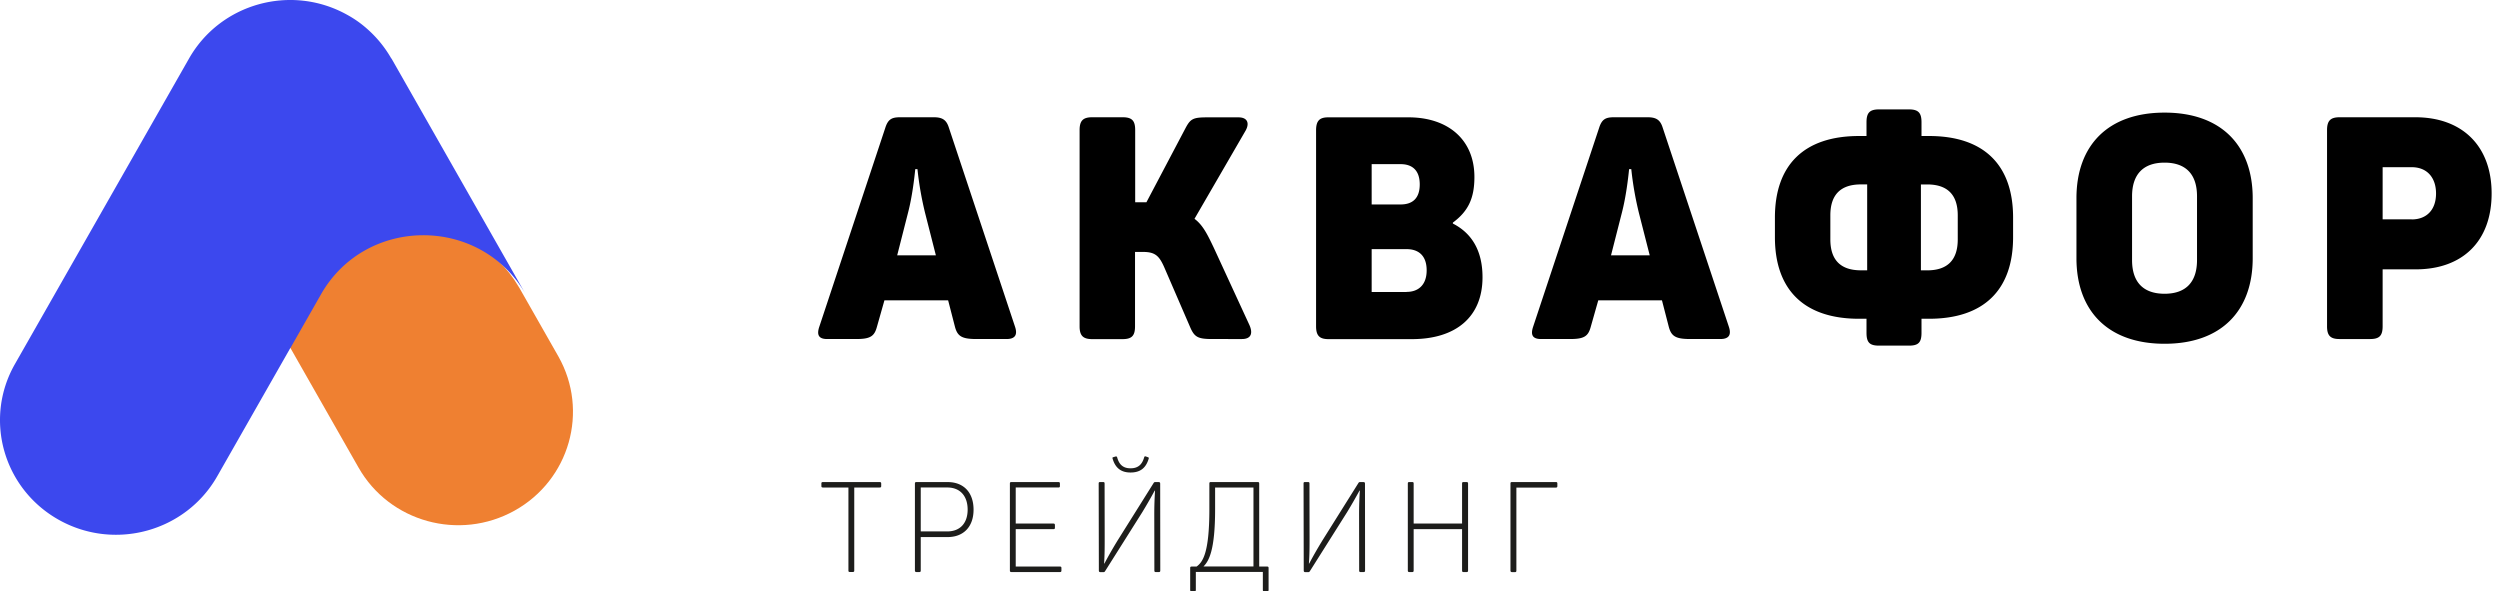 <svg width="186" height="44" fill="none" xmlns="http://www.w3.org/2000/svg"><path d="M38.279 37.993c-4.105 2.281-9.305.847-11.608-3.214l-5.356-9.402v-.006l2.259-3.968c3.285-5.773 11.676-5.804 15.011-.074l.044.068 2.916 5.124c2.29 4.055.838 9.191-3.266 11.472z" fill="#EF8031"/><path d="M39.077 21.832c-3.37-5.799-11.874-5.774-15.2.075l-2.288 4.017v.006l-.006-.006-5.424 9.515C13.82 39.543 8.555 41 4.405 38.692.248 36.383-1.228 31.185 1.11 27.087l12.958-22.74C16.406.243 21.67-1.214 25.828 1.1a7.987 7.987 0 011.47 1.032 8.627 8.627 0 011.812 2.215v.006c.007-.006.007-.006.013-.006l9.954 17.485z" fill="#3C48EE"/><path d="M60.961 24.294l4.903-14.778c.208-.654.49-.792 1.113-.792h2.49c.603 0 .93.163 1.118.742l4.928 14.828c.207.604.025.93-.629.93h-2.231c-1.094 0-1.414-.207-1.603-.905l-.509-1.973h-4.74l-.559 1.973c-.189.698-.49.905-1.534.905H61.54c-.648 0-.786-.326-.579-.93zm8.668-5.299l-.81-3.18a24.303 24.303 0 01-.56-3.231h-.163c-.07.697-.233 2.068-.535 3.23l-.81 3.181h2.878zm10.693 5.28V9.68c0-.698.257-.956.93-.956h2.276c.697 0 .93.258.93.956v5.368h.836l2.904-5.507c.37-.698.56-.81 1.603-.81h2.344c.654 0 .837.42.535.974l-3.81 6.575c.63.465.975 1.188 1.44 2.162l2.646 5.739c.258.578.164 1.043-.56 1.043H90.21c-1.093 0-1.345-.138-1.672-.905l-1.86-4.3c-.396-.93-.673-1.275-1.628-1.275h-.604v5.531c0 .698-.232.956-.93.956H81.24c-.66-.007-.918-.258-.918-.956zm17.594 0V9.705c0-.723.258-.975.905-.975h5.972c2.929 0 4.903 1.647 4.903 4.438 0 1.559-.44 2.533-1.603 3.394v.07c1.37.697 2.206 1.973 2.206 3.997 0 2.93-1.955 4.602-5.255 4.602h-6.23c-.64-.007-.898-.258-.898-.956zm6.298-9.064c.861 0 1.415-.44 1.415-1.49s-.56-1.508-1.415-1.508h-2.162v2.998h2.162zm.44 6.506c.861 0 1.49-.51 1.49-1.603 0-1.119-.629-1.578-1.49-1.578h-2.602v3.187h2.602v-.006zm9.416 2.577l4.903-14.778c.208-.654.491-.792 1.113-.792h2.489c.604 0 .931.163 1.119.742l4.928 14.828c.208.604.025.93-.628.93h-2.232c-1.094 0-1.414-.207-1.603-.905l-.509-1.973h-4.739l-.56 1.973c-.188.698-.49.905-1.534.905h-2.162c-.654 0-.792-.326-.585-.93zm8.669-5.299l-.811-3.18a24.252 24.252 0 01-.56-3.231h-.163c-.069.697-.233 2.068-.534 3.23l-.811 3.181h2.879zm16.129 5.765v-1.044h-.559c-4.092 0-6.255-2.163-6.255-6.066v-1.465c0-3.903 2.163-6.066 6.255-6.066h.559V9.095c0-.698.233-.956.93-.956h2.232c.698 0 .93.258.93.956v1.024h.56c4.092 0 6.254 2.163 6.254 6.066v1.465c0 3.903-2.162 6.066-6.254 6.066h-.56v1.043c0 .723-.232.956-.93.956h-2.232c-.697 0-.93-.233-.93-.956zm.05-4.646V13.72h-.465c-1.508 0-2.275.767-2.275 2.3v1.792c0 1.534.767 2.3 2.275 2.3h.465zm4.463 0c1.509 0 2.276-.767 2.276-2.3v-1.792c0-1.534-.767-2.3-2.276-2.3h-.465v6.392h.465zm11.107-.905v-4.463c0-3.929 2.345-6.368 6.557-6.368 4.205 0 6.556 2.44 6.556 6.368v4.463c0 3.928-2.345 6.367-6.556 6.367-4.206 0-6.557-2.439-6.557-6.367zm8.97.138v-4.74c0-1.646-.836-2.507-2.413-2.507-1.578 0-2.42.86-2.42 2.508v4.74c0 1.646.836 2.507 2.42 2.507 1.577 0 2.413-.861 2.413-2.508zm9.674 4.928V9.68c0-.698.258-.956.931-.956h5.644c3.439 0 5.67 2.093 5.67 5.67s-2.187 5.645-5.645 5.645h-2.464v4.23c0 .698-.232.955-.93.955h-2.275c-.679 0-.931-.251-.931-.949zm6.299-7.951c1.137 0 1.81-.742 1.81-1.93 0-1.163-.654-1.955-1.81-1.955h-2.163v3.878h2.163v.007z" fill="#000"/><path d="M63.123 42.441V36.27h-1.898c-.088 0-.113-.032-.113-.114v-.17c0-.094.025-.119.113-.119h4.224c.082 0 .113.025.113.12v.17c0 .081-.025.113-.113.113h-1.892v6.172c0 .082-.025.113-.113.113h-.207c-.088 0-.114-.025-.114-.113zm4.947-.006v-6.45c0-.094.032-.119.114-.119h2.32c1.18 0 1.929.76 1.929 2.056 0 1.27-.748 2.036-1.93 2.036h-1.999v2.477c0 .094-.025.126-.113.126h-.207c-.082-.007-.114-.032-.114-.126zm2.414-2.898c.924 0 1.509-.59 1.509-1.622 0-1.037-.585-1.646-1.509-1.646h-1.98v3.268h1.98zm4.652 2.898v-6.45c0-.094.031-.119.113-.119h3.495c.082 0 .113.025.113.12v.17c0 .081-.025.113-.113.113H75.57v2.684h2.803c.082 0 .113.037.113.125v.17c0 .094-.025.12-.113.12H75.57v2.784h3.287c.082 0 .113.025.113.113v.17c0 .094-.025.126-.113.126h-3.608c-.088-.007-.113-.032-.113-.126zm6.619 0l-.013-6.45c0-.094.02-.119.107-.119h.226c.082 0 .107.025.107.12l.007 4.029c0 .66 0 1.257-.044 1.91h.025c.32-.603.622-1.13.98-1.715l2.684-4.28a.124.124 0 01.114-.064h.245c.081 0 .125.025.125.12l.007 6.449c0 .094-.026.126-.114.126h-.22c-.075 0-.106-.026-.106-.126l-.007-4.155c0-.616.02-1.182.057-1.779h-.025a37.025 37.025 0 01-.918 1.597l-2.772 4.394c-.038.062-.07.075-.126.075h-.239c-.075-.013-.1-.038-.1-.132zm1.024-8.31c-.025-.063-.012-.094.057-.113l.15-.044c.057-.019.095-.013.126.044.151.566.46.83 1 .83.547 0 .861-.264 1.018-.83.02-.057.05-.063.107-.057l.157.057c.07.019.088.05.07.113-.208.698-.63 1.03-1.352 1.03-.698 0-1.131-.332-1.333-1.03zm5.771 9.749v-1.609c0-.081.025-.113.113-.113h.365c.414-.314.949-.88.949-4.268v-1.898c0-.095.025-.12.113-.12h3.482c.082 0 .113.025.113.12v6.166h.585c.082 0 .113.025.113.113v1.61c0 .094-.025.125-.113.125h-.201c-.082 0-.113-.025-.113-.126v-1.32H88.97v1.32c0 .095-.025.126-.113.126h-.195c-.082 0-.113-.031-.113-.126zm4.708-1.722V36.27h-2.854v1.609c0 3.08-.465 3.865-.867 4.268h3.72v.006zm3.74.283l-.013-6.45c0-.094.02-.119.107-.119h.227c.081 0 .106.025.106.12l.007 4.029c0 .66 0 1.257-.05 1.91h.024c.321-.603.623-1.13.981-1.715l2.684-4.28a.125.125 0 01.113-.064h.245c.082 0 .126.025.126.12l.006 6.449c0 .094-.025.126-.113.126h-.22c-.075 0-.107-.026-.107-.126l-.006-4.155c0-.616.019-1.182.057-1.779h-.025a38.442 38.442 0 01-.918 1.597l-2.772 4.394c-.038.062-.07.075-.126.075h-.239c-.063-.013-.094-.038-.094-.132zm7.744 0v-6.45c0-.094.025-.119.113-.119h.208c.088 0 .113.025.113.12v2.967h3.602v-2.967c0-.095.025-.12.113-.12h.22c.081 0 .113.025.113.12v6.449c0 .094-.025.126-.113.126h-.22c-.082 0-.113-.026-.113-.126v-3.068h-3.602v3.068c0 .094-.025.126-.113.126h-.208c-.088-.007-.113-.032-.113-.126zm7.637 0v-6.45c0-.094.026-.119.107-.119h3.275c.076 0 .107.025.107.12v.163c0 .094-.025.126-.107.126h-2.942v6.166c0 .094-.025.126-.113.126h-.213c-.088-.013-.114-.038-.114-.132z" fill="#1D1D1B"/></svg>